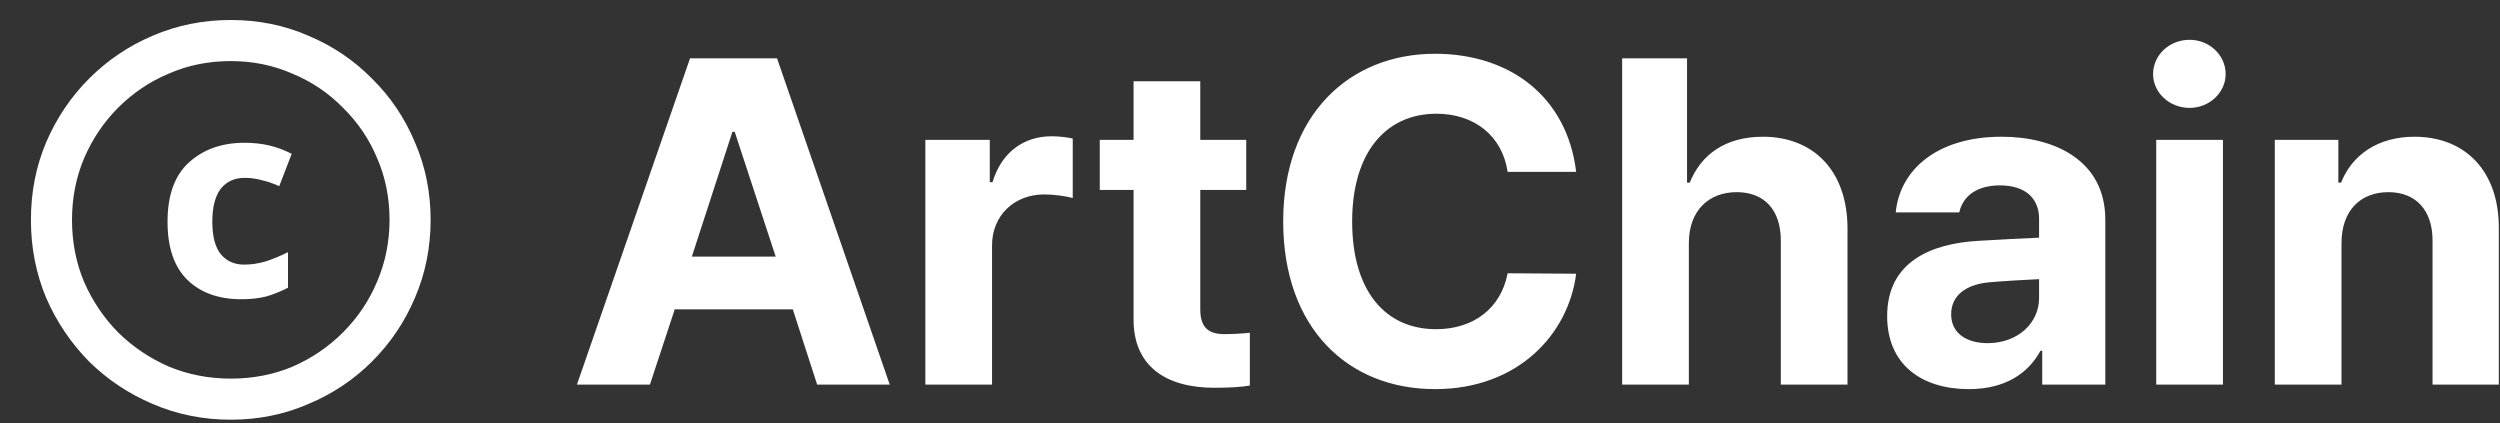 <svg width="65" height="11" viewBox="0 0 65 11" fill="none" xmlns="http://www.w3.org/2000/svg">
    <rect x="0" y="0" width="65" height="11" fill="#333333" stroke="none"/>
    <path d="M6.276 7.78C5.684 7.78 5.216 7.612 4.872 7.276C4.528 6.94 4.356 6.436 4.356 5.764C4.356 5.076 4.54 4.564 4.908 4.228C5.284 3.884 5.768 3.712 6.36 3.712C6.592 3.712 6.808 3.736 7.008 3.784C7.208 3.832 7.4 3.904 7.584 4L7.26 4.84C7.1 4.768 6.948 4.716 6.804 4.684C6.66 4.644 6.512 4.624 6.36 4.624C6.096 4.624 5.888 4.72 5.736 4.912C5.592 5.104 5.52 5.388 5.52 5.764C5.52 6.14 5.592 6.42 5.736 6.604C5.888 6.788 6.092 6.88 6.348 6.88C6.532 6.88 6.72 6.852 6.912 6.796C7.104 6.732 7.296 6.652 7.488 6.556V7.48C7.304 7.576 7.116 7.652 6.924 7.708C6.732 7.756 6.516 7.78 6.276 7.78ZM6 10.912C5.28 10.912 4.604 10.776 3.972 10.504C3.348 10.24 2.796 9.872 2.316 9.4C1.844 8.92 1.472 8.368 1.2 7.744C0.936 7.112 0.804 6.436 0.804 5.716C0.804 4.996 0.936 4.324 1.2 3.7C1.472 3.068 1.844 2.516 2.316 2.044C2.796 1.564 3.348 1.192 3.972 0.928C4.604 0.656 5.28 0.52 6 0.52C6.72 0.52 7.392 0.656 8.016 0.928C8.648 1.192 9.2 1.564 9.672 2.044C10.152 2.516 10.524 3.068 10.788 3.7C11.06 4.324 11.196 4.996 11.196 5.716C11.196 6.436 11.06 7.112 10.788 7.744C10.524 8.368 10.152 8.92 9.672 9.4C9.2 9.872 8.648 10.24 8.016 10.504C7.392 10.776 6.72 10.912 6 10.912ZM6 9.844C6.576 9.844 7.112 9.74 7.608 9.532C8.104 9.316 8.54 9.02 8.916 8.644C9.3 8.26 9.596 7.82 9.804 7.324C10.02 6.82 10.128 6.284 10.128 5.716C10.128 5.14 10.02 4.604 9.804 4.108C9.596 3.612 9.3 3.176 8.916 2.8C8.54 2.416 8.1 2.12 7.596 1.912C7.1 1.696 6.568 1.588 6 1.588C5.424 1.588 4.888 1.696 4.392 1.912C3.896 2.12 3.456 2.416 3.072 2.8C2.696 3.176 2.4 3.616 2.184 4.12C1.976 4.616 1.872 5.148 1.872 5.716C1.872 6.292 1.976 6.828 2.184 7.324C2.4 7.82 2.696 8.26 3.072 8.644C3.456 9.02 3.896 9.316 4.392 9.532C4.896 9.74 5.432 9.844 6 9.844ZM16.898 10H15L17.941 1.516H20.203L23.133 10H21.246L20.613 8.043H17.543L16.898 10ZM17.988 6.672H20.168L19.102 3.426H19.043L17.988 6.672ZM24.059 10V3.637H25.734V4.738H25.805C26.039 3.953 26.625 3.543 27.34 3.543C27.516 3.543 27.738 3.566 27.891 3.602V5.148C27.727 5.102 27.398 5.055 27.152 5.055C26.367 5.055 25.793 5.605 25.793 6.379V10H24.059ZM32.402 3.637V4.938H31.207V8.043C31.207 8.547 31.453 8.676 31.805 8.688C31.98 8.688 32.285 8.676 32.496 8.652V10.023C32.309 10.059 32.004 10.082 31.57 10.082C30.316 10.082 29.461 9.52 29.473 8.289V4.938H28.594V3.637H29.473V2.113H31.207V3.637H32.402ZM39.199 4.469C39.059 3.531 38.332 2.957 37.348 2.957C36.023 2.957 35.156 3.977 35.156 5.758C35.156 7.586 36.035 8.559 37.336 8.559C38.309 8.559 39.023 8.02 39.199 7.105L40.98 7.117C40.781 8.688 39.469 10.117 37.312 10.117C35.039 10.117 33.363 8.523 33.363 5.758C33.363 2.992 35.074 1.398 37.312 1.398C39.27 1.398 40.746 2.523 40.98 4.469H39.199ZM43.91 6.32V10H42.176V1.516H43.863V4.75H43.934C44.227 4.012 44.871 3.555 45.832 3.555C47.156 3.555 48.035 4.445 48.035 5.945V10H46.301V6.25C46.301 5.465 45.879 4.996 45.152 4.996C44.426 4.996 43.91 5.477 43.91 6.32ZM49.066 8.219C49.066 6.801 50.215 6.332 51.434 6.262C51.891 6.232 52.746 6.191 53.016 6.18V5.664C53.004 5.137 52.641 4.82 51.996 4.82C51.41 4.82 51.035 5.09 50.941 5.523H49.289C49.395 4.422 50.355 3.555 52.043 3.555C53.426 3.555 54.738 4.176 54.738 5.711V10H53.098V9.121H53.051C52.734 9.707 52.137 10.117 51.188 10.117C49.969 10.117 49.066 9.484 49.066 8.219ZM50.73 8.172C50.73 8.664 51.129 8.922 51.68 8.922C52.465 8.922 53.027 8.395 53.016 7.727V7.258C52.752 7.27 52.014 7.311 51.715 7.34C51.117 7.398 50.73 7.68 50.73 8.172ZM56.062 10V3.637H57.797V10H56.062ZM56.93 2.805C56.402 2.805 55.98 2.406 55.98 1.926C55.98 1.434 56.402 1.035 56.93 1.035C57.445 1.035 57.867 1.434 57.867 1.926C57.867 2.406 57.445 2.805 56.93 2.805ZM60.879 6.32V10H59.145V3.637H60.797V4.75H60.867C61.16 4.012 61.84 3.555 62.777 3.555C64.102 3.555 64.981 4.457 64.969 5.945V10H63.246V6.25C63.246 5.465 62.812 4.996 62.098 4.996C61.371 4.996 60.879 5.477 60.879 6.32Z" fill="white"/>
</svg>
